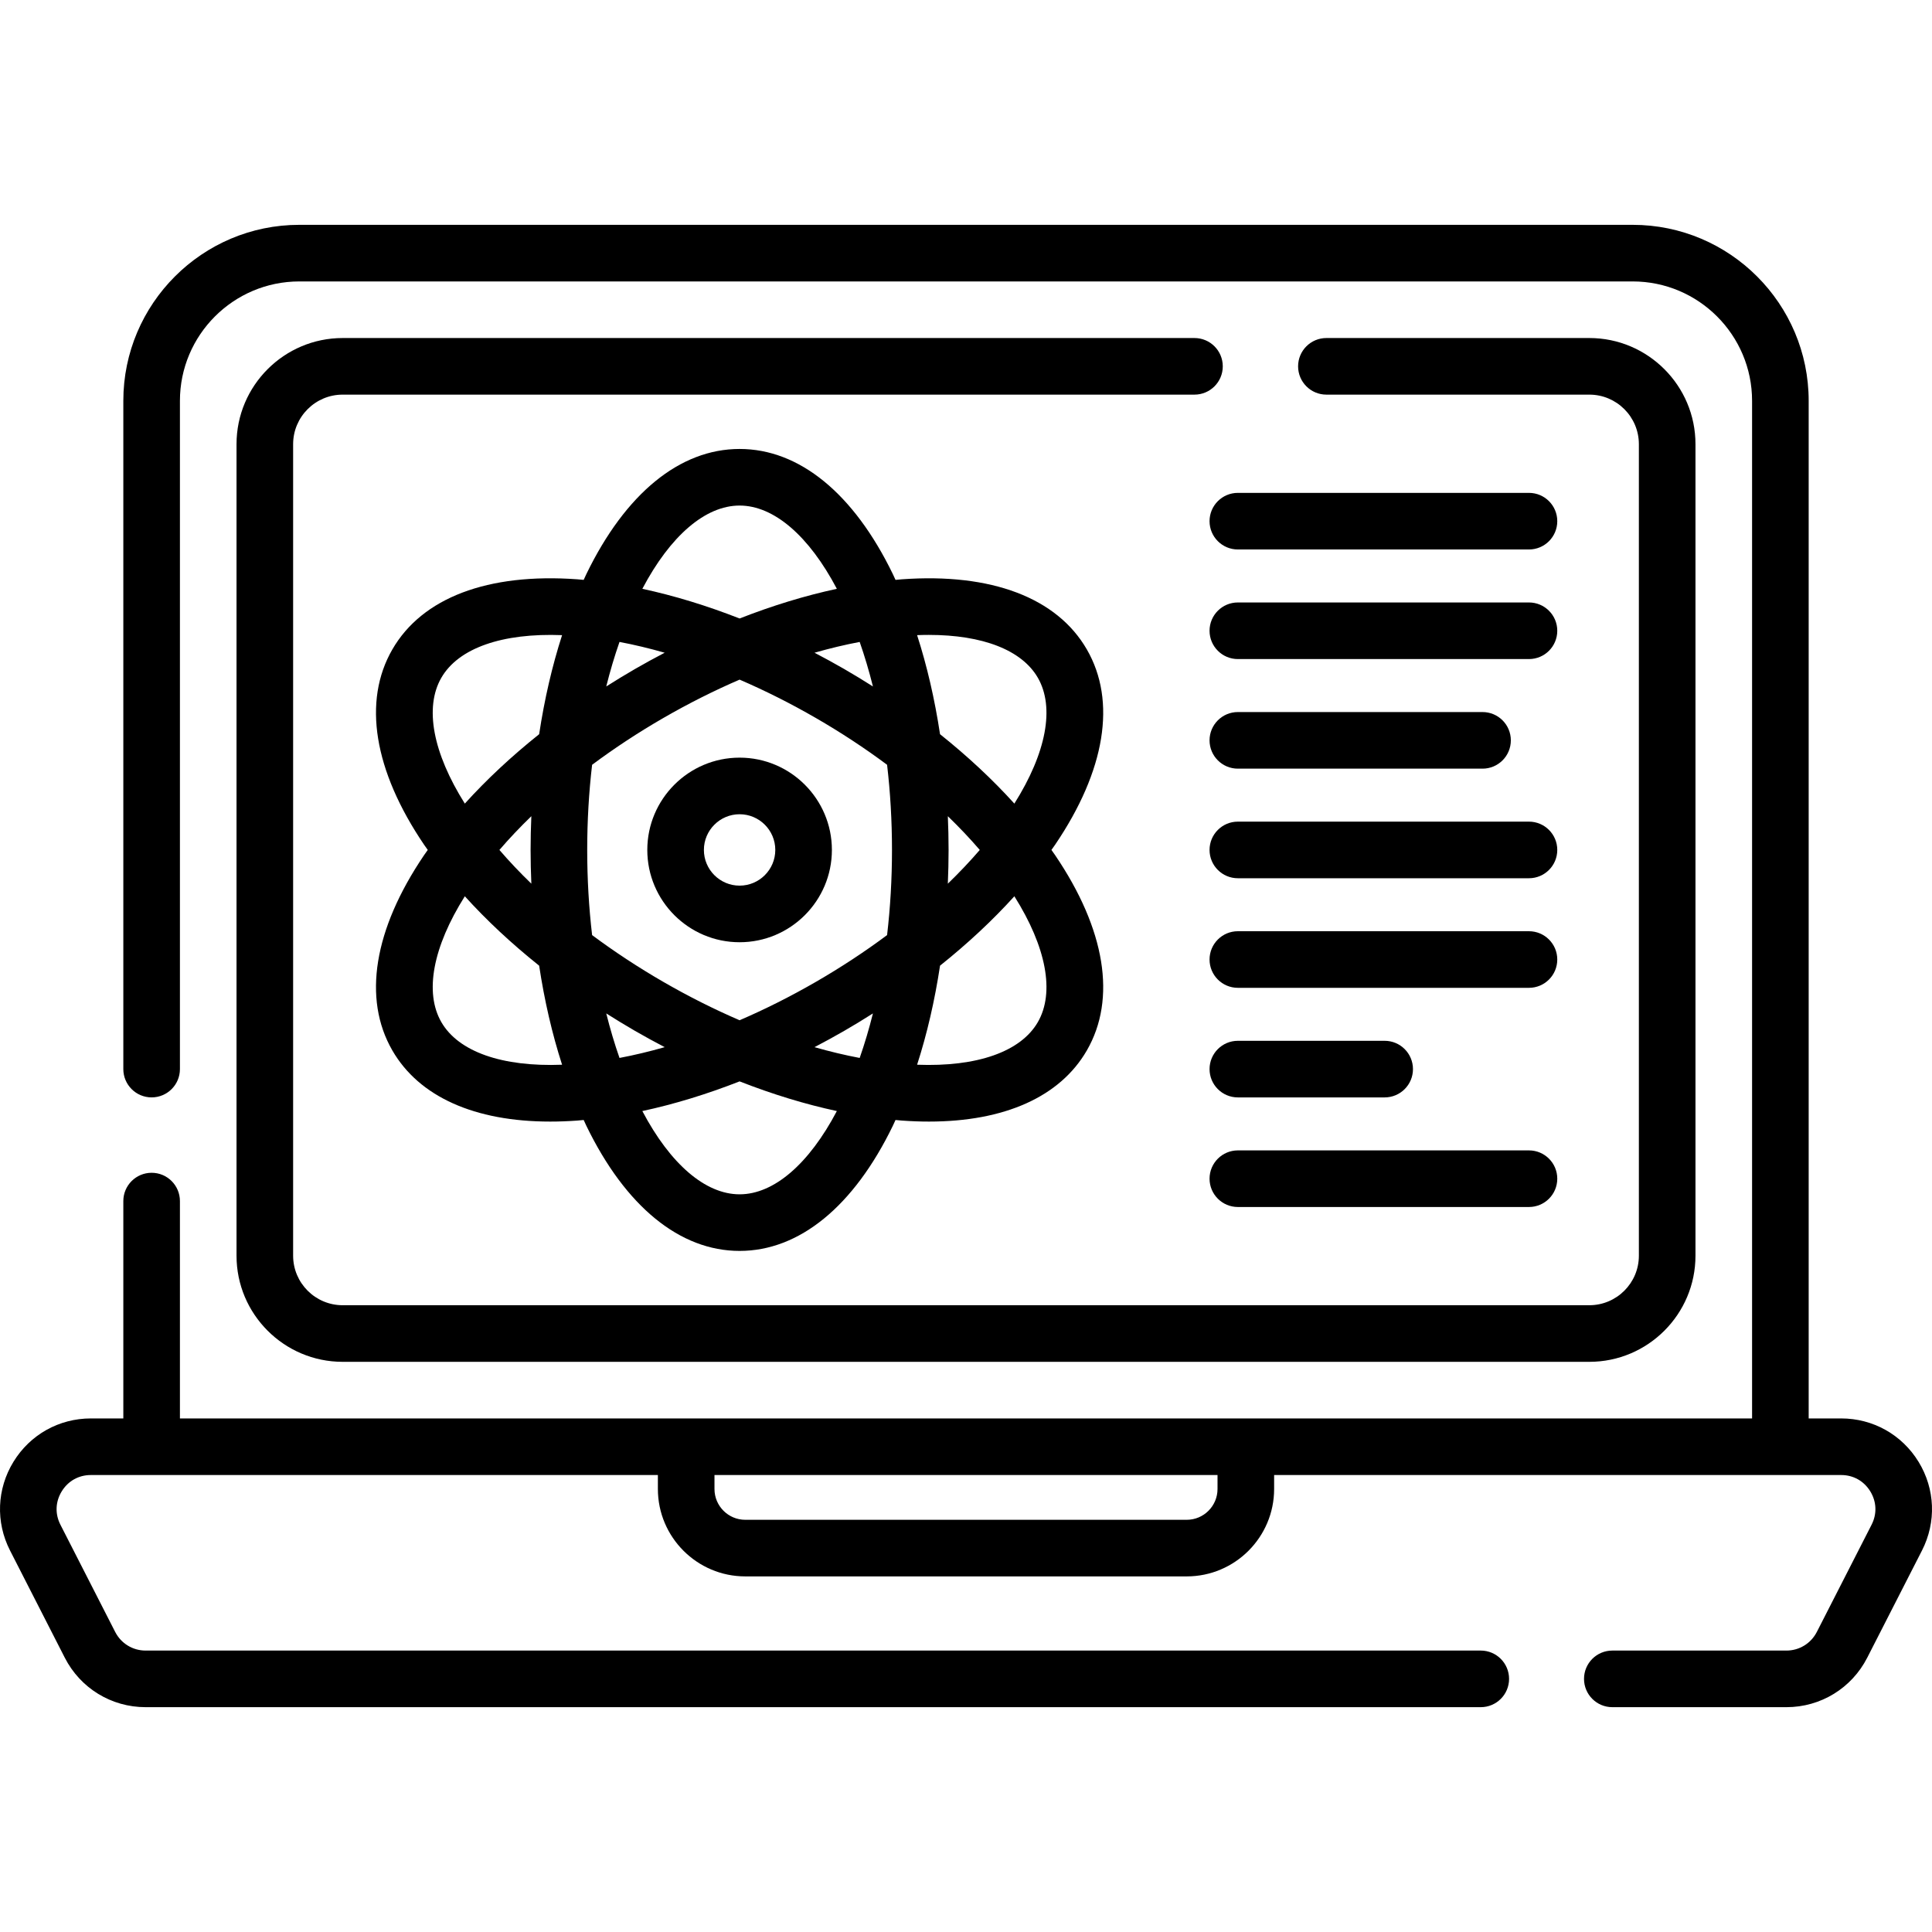 <svg id="Capa_1" enable-background="new 0 0 512 512" height="512" viewBox="0 0 512 512" width="512" xmlns="http://www.w3.org/2000/svg"><g><path d="m508.435 387.392c-4.406-7.197-12.073-11.493-20.508-11.493h-8.609v-269.677c0-25.717-20.923-46.64-46.64-46.64h-353.356c-25.718 0-46.64 20.923-46.64 46.64v177.098c0 4.142 3.357 7.5 7.5 7.5s7.5-3.358 7.5-7.5v-177.098c0-17.446 14.194-31.64 31.64-31.64h353.356c17.446 0 31.64 14.194 31.64 31.64v269.677h-416.636v-57.6c0-4.142-3.357-7.5-7.5-7.5s-7.5 3.358-7.5 7.5v57.6h-8.609c-8.434 0-16.101 4.296-20.508 11.493-4.407 7.198-4.748 15.982-.912 23.498l14.511 28.41c4.133 8.091 12.341 13.118 21.419 13.118h353.836c4.143 0 7.5-3.358 7.5-7.5s-3.357-7.5-7.5-7.5h-353.837c-3.415 0-6.504-1.894-8.06-4.941l-14.51-28.408c-1.465-2.87-1.339-6.094.345-8.845 1.684-2.749 4.496-4.326 7.716-4.326h150.272v3.703c0 12.771 10.39 23.16 23.16 23.16h116.991c12.77 0 23.16-10.39 23.16-23.16v-3.703h150.272c3.22 0 6.032 1.577 7.716 4.326 1.684 2.751 1.81 5.975.345 8.843l-14.509 28.409c-1.558 3.048-4.646 4.942-8.061 4.942h-46.139c-4.143 0-7.5 3.358-7.5 7.5s3.357 7.5 7.5 7.5h46.139c9.078 0 17.286-5.026 21.42-13.119l14.51-28.411c3.834-7.514 3.493-16.298-.914-23.496zm-185.779 7.209c0 4.5-3.66 8.161-8.16 8.161h-116.991c-4.5 0-8.16-3.661-8.16-8.161v-3.7h133.311z"/><path d="m316.549 89.582h-225.738c-15.511 0-28.13 12.619-28.13 28.13v215.068c0 15.505 12.619 28.12 28.13 28.12h330.378c15.511 0 28.13-12.615 28.13-28.12v-215.069c0-15.511-12.619-28.13-28.13-28.13h-69.68c-4.143 0-7.5 3.358-7.5 7.5s3.357 7.5 7.5 7.5h69.68c7.24 0 13.13 5.89 13.13 13.13v215.068c0 7.234-5.89 13.12-13.13 13.12h-330.378c-7.24 0-13.13-5.886-13.13-13.12v-215.068c0-7.24 5.89-13.13 13.13-13.13h225.738c4.143 0 7.5-3.358 7.5-7.5 0-4.141-3.357-7.499-7.5-7.499z"/><path d="m288.028 172.11c-7.91-13.701-25.311-20.306-49.018-18.59-.558.04-1.127.104-1.69.154-.239-.512-.468-1.037-.712-1.54-10.366-21.381-24.788-33.155-40.608-33.155s-30.242 11.775-40.608 33.155c-.244.503-.473 1.028-.712 1.54-.562-.049-1.132-.114-1.69-.154-23.707-1.717-41.108 4.889-49.018 18.59s-4.924 32.078 8.409 51.746c.314.463.654.924.978 1.386-.324.462-.664.923-.978 1.386-13.333 19.668-16.319 38.045-8.409 51.746 7.09 12.28 21.807 18.857 41.846 18.857 2.32 0 4.713-.088 7.172-.266.558-.04 1.127-.104 1.69-.154.238.512.467 1.037.712 1.54 10.366 21.381 24.788 33.155 40.608 33.155s30.242-11.775 40.608-33.155c.244-.503.473-1.028.712-1.54.562.049 1.132.114 1.69.154 2.461.178 4.851.266 7.172.266 20.037 0 34.757-6.578 41.846-18.857 7.91-13.701 4.924-32.078-8.409-51.746-.314-.463-.654-.924-.978-1.386.324-.462.664-.923.978-1.386 13.333-19.667 16.319-38.044 8.409-51.746zm-51.642 53.132c0 7.717-.445 15.278-1.299 22.567-5.885 4.384-12.21 8.55-18.893 12.408s-13.454 7.254-20.193 10.158c-6.739-2.904-13.51-6.3-20.193-10.158s-13.008-8.024-18.893-12.408c-.854-7.289-1.299-14.85-1.299-22.567s.445-15.278 1.299-22.567c5.885-4.384 12.21-8.55 18.893-12.408s13.454-7.254 20.193-10.158c6.739 2.904 13.51 6.3 20.193 10.158s13.008 8.024 18.893 12.408c.854 7.289 1.299 14.85 1.299 22.567zm14.802-8.941c3.036 2.934 5.864 5.92 8.462 8.941-2.599 3.021-5.427 6.007-8.463 8.941.124-2.959.198-5.939.198-8.941.001-3.002-.073-5.981-.197-8.941zm-23.363 64.064c-3.915-.74-7.915-1.697-11.973-2.858 2.625-1.372 5.242-2.798 7.842-4.299s5.143-3.054 7.643-4.641c-1.024 4.095-2.195 8.037-3.512 11.798zm-63.649 0c-1.316-3.761-2.488-7.703-3.511-11.798 2.501 1.587 5.043 3.14 7.643 4.641s5.217 2.927 7.842 4.299c-4.059 1.161-8.059 2.117-11.974 2.858zm-23.363-46.182c-3.036-2.934-5.864-5.92-8.463-8.941 2.599-3.021 5.427-6.007 8.462-8.941-.124 2.959-.198 5.939-.198 8.941.001 3.002.075 5.982.199 8.941zm23.363-64.063c3.915.74 7.915 1.697 11.973 2.858-2.625 1.372-5.242 2.798-7.842 4.299s-5.142 3.054-7.643 4.641c1.024-4.095 2.196-8.037 3.512-11.798zm59.518 7.157c-2.6-1.501-5.217-2.927-7.842-4.299 4.059-1.162 8.058-2.118 11.973-2.858 1.316 3.761 2.488 7.703 3.512 11.798-2.501-1.586-5.044-3.14-7.643-4.641zm-27.693-43.299c9.066 0 18.363 8.002 25.774 22.064-8.384 1.799-17.048 4.446-25.774 7.863-8.726-3.417-17.39-6.064-25.774-7.863 7.411-14.061 16.708-22.064 25.774-22.064zm-79.038 45.632c4.533-7.852 16.116-11.907 31.996-11.29-2.634 8.16-4.674 16.987-6.078 26.253-7.323 5.849-13.948 12.029-19.697 18.39-8.472-13.449-10.754-25.502-6.221-33.353zm0 91.264c-4.533-7.851-2.251-19.904 6.221-33.353 5.75 6.362 12.375 12.541 19.697 18.39 1.404 9.266 3.443 18.092 6.078 26.252-15.88.614-27.462-3.438-31.996-11.289zm79.038 45.632c-9.066 0-18.363-8.003-25.774-22.064 8.384-1.799 17.048-4.446 25.774-7.863 8.726 3.417 17.39 6.064 25.774 7.863-7.411 14.061-16.709 22.064-25.774 22.064zm79.037-45.632c-4.533 7.851-16.112 11.901-31.996 11.289 2.634-8.16 4.674-16.986 6.078-26.252 7.323-5.849 13.948-12.029 19.697-18.39 8.472 13.449 10.754 25.502 6.221 33.353zm-25.918-76.301c-1.404-9.267-3.444-18.094-6.078-26.254 1.049-.041 2.082-.063 3.093-.063 14.291 0 24.67 4.021 28.903 11.354 4.533 7.851 2.251 19.904-6.221 33.353-5.75-6.361-12.374-12.541-19.697-18.39z"/><path d="m196.001 200.783c-13.487 0-24.46 10.973-24.46 24.459 0 13.487 10.973 24.46 24.46 24.46s24.46-10.973 24.46-24.46c-.001-13.487-10.973-24.459-24.46-24.459zm0 33.919c-5.216 0-9.46-4.244-9.46-9.46s4.244-9.459 9.46-9.459 9.46 4.244 9.46 9.459c-.001 5.216-4.245 9.46-9.46 9.46z"/><path d="m405.194 130.617h-77.15c-4.143 0-7.5 3.358-7.5 7.5s3.357 7.5 7.5 7.5h77.15c4.143 0 7.5-3.358 7.5-7.5s-3.358-7.5-7.5-7.5z"/><path d="m405.194 159.659h-77.15c-4.143 0-7.5 3.358-7.5 7.5s3.357 7.5 7.5 7.5h77.15c4.143 0 7.5-3.358 7.5-7.5s-3.358-7.5-7.5-7.5z"/><path d="m328.044 203.701h64.845c4.143 0 7.5-3.358 7.5-7.5s-3.357-7.5-7.5-7.5h-64.845c-4.143 0-7.5 3.358-7.5 7.5s3.358 7.5 7.5 7.5z"/><path d="m405.194 217.742h-77.15c-4.143 0-7.5 3.358-7.5 7.5s3.357 7.5 7.5 7.5h77.15c4.143 0 7.5-3.358 7.5-7.5s-3.358-7.5-7.5-7.5z"/><path d="m405.194 246.784h-77.15c-4.143 0-7.5 3.358-7.5 7.5s3.357 7.5 7.5 7.5h77.15c4.143 0 7.5-3.358 7.5-7.5s-3.358-7.5-7.5-7.5z"/><path d="m328.044 290.825h38.907c4.143 0 7.5-3.358 7.5-7.5s-3.357-7.5-7.5-7.5h-38.907c-4.143 0-7.5 3.358-7.5 7.5s3.358 7.5 7.5 7.5z"/><path d="m328.044 319.867h77.15c4.143 0 7.5-3.358 7.5-7.5s-3.357-7.5-7.5-7.5h-77.15c-4.143 0-7.5 3.358-7.5 7.5s3.358 7.5 7.5 7.5z"/></g></svg>